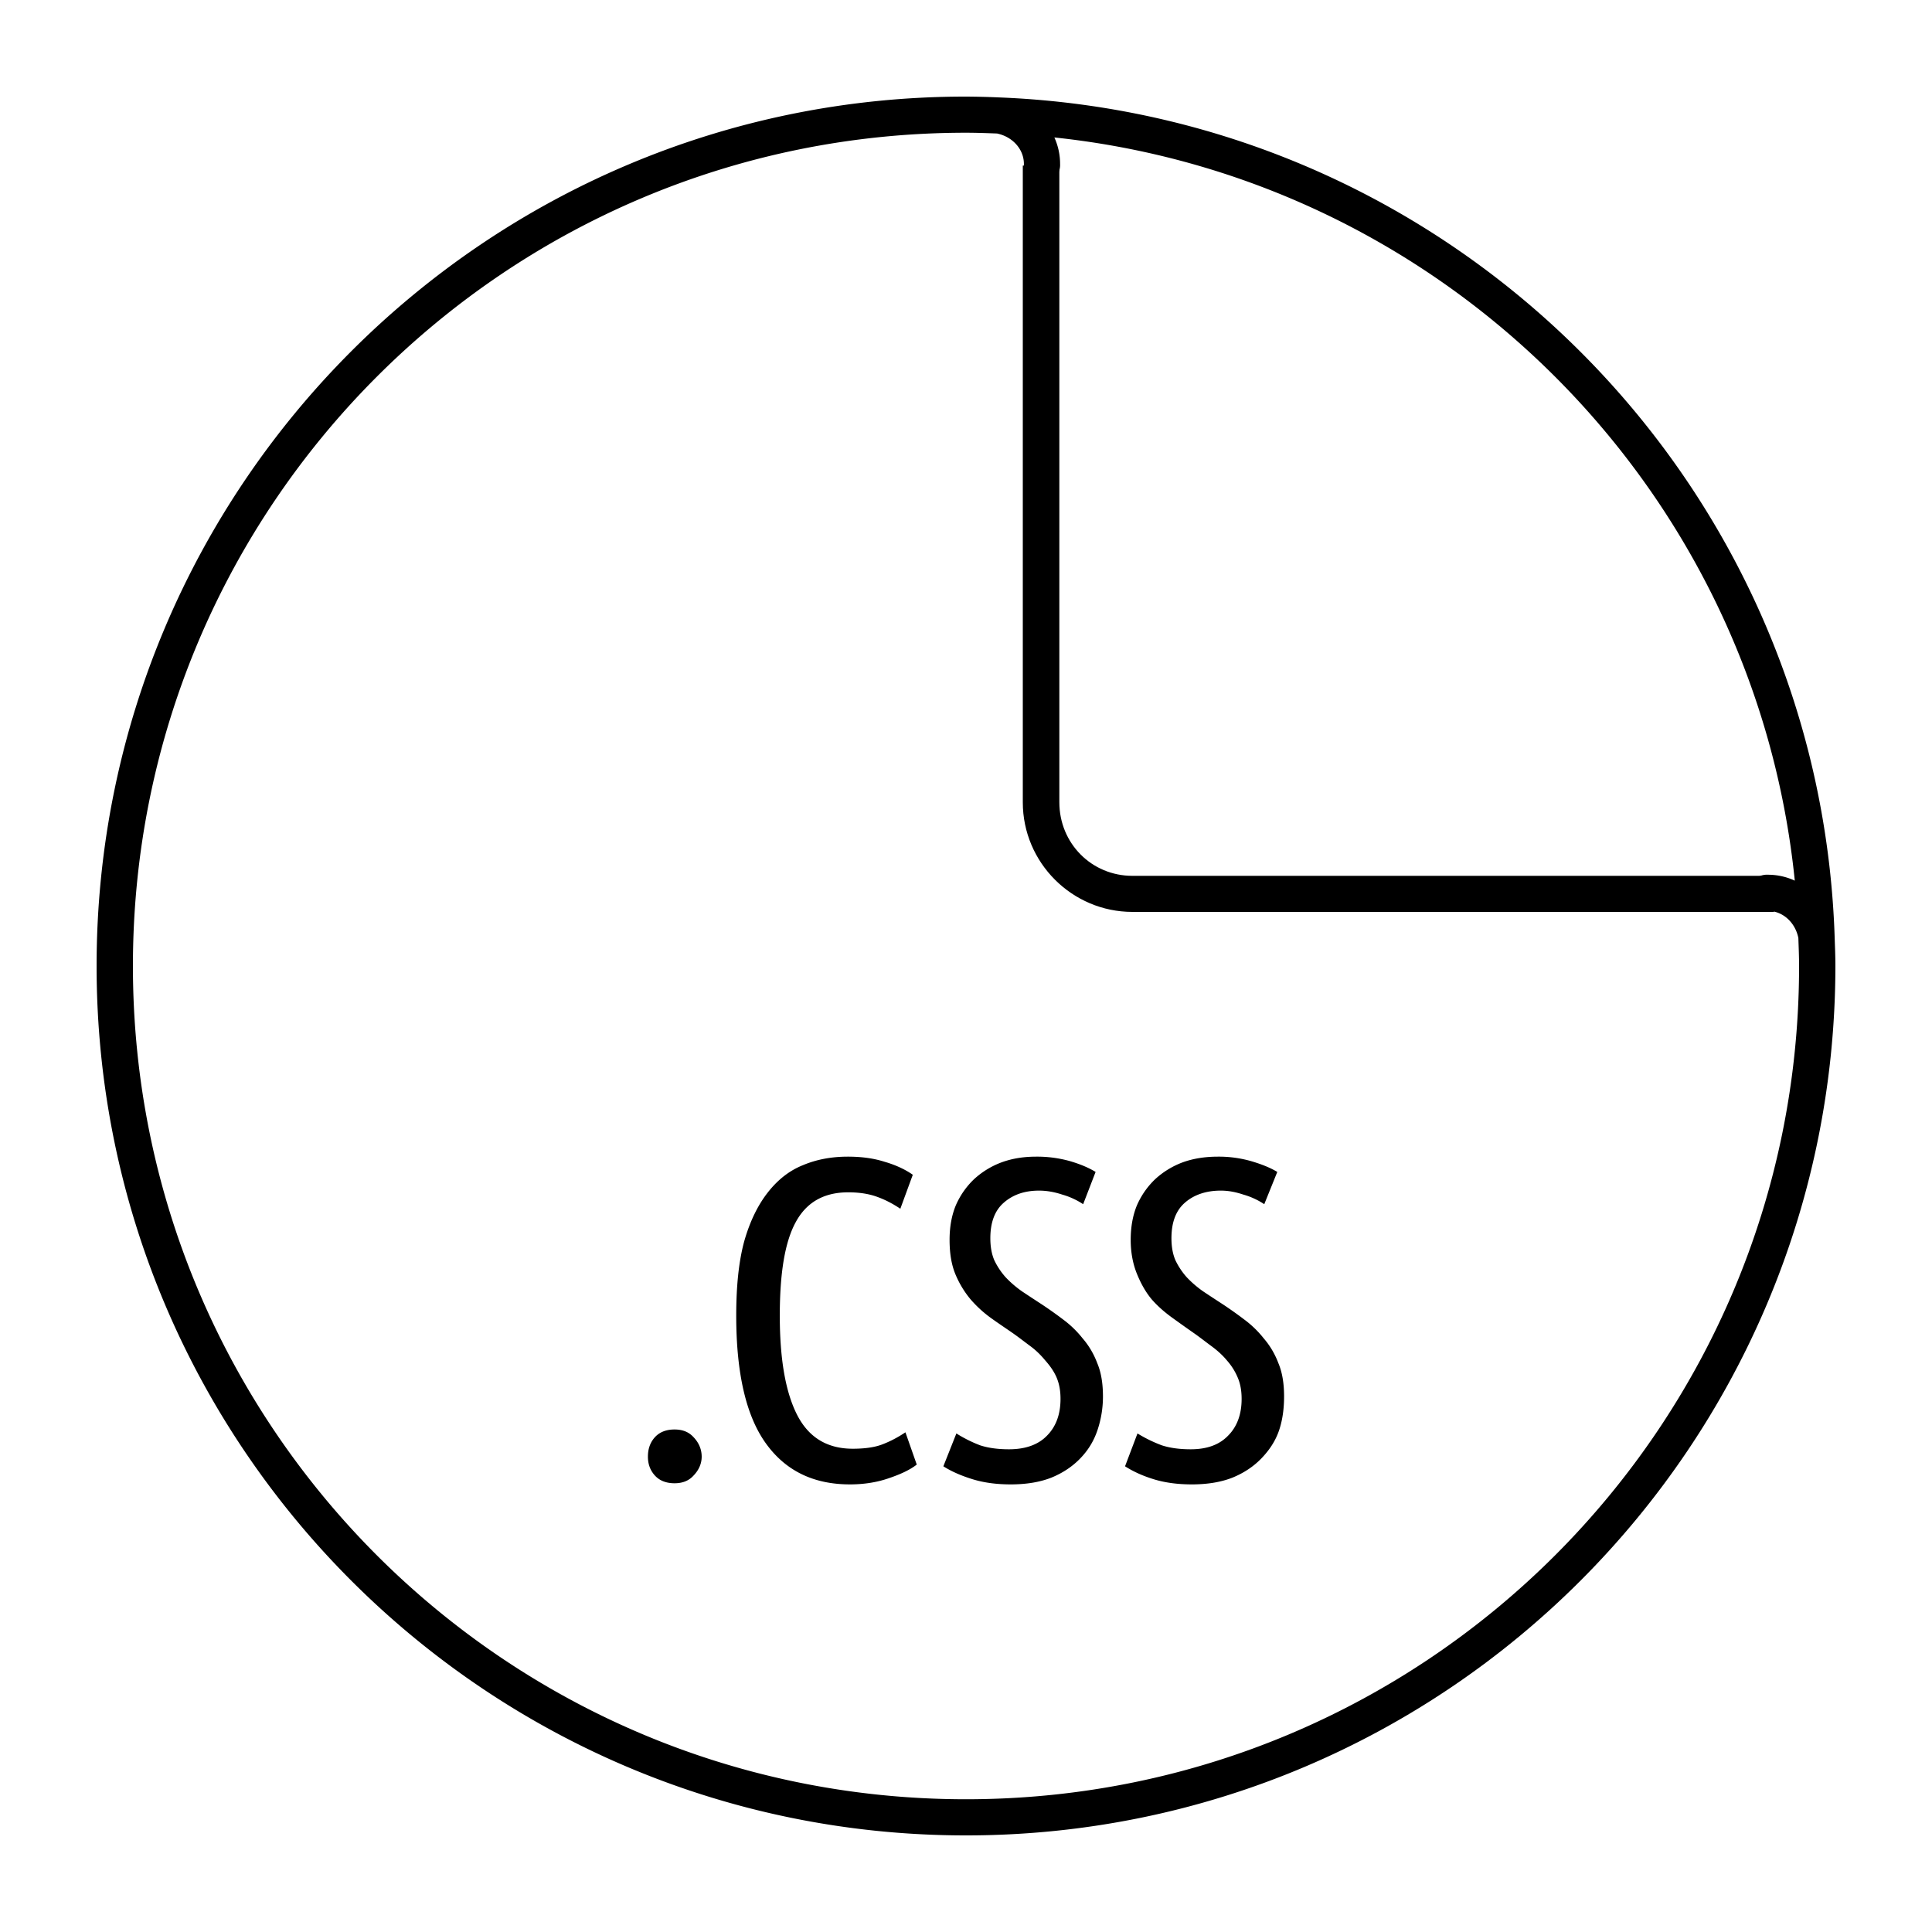 <svg xmlns="http://www.w3.org/2000/svg" width="100" height="100"><defs><clipPath id="a" clipPathUnits="userSpaceOnUse"><path d="M674.286 549.505a261.429 262.857 0 1 1-522.857 0 261.429 262.857 0 1 1 522.857 0z" transform="matrix(.184 0 0 .183 190.372 664.377)"/></clipPath></defs><path d="M43.877 1012.23c-.828 0-1.61.143-2.314.44-.703.28-1.3.75-1.816 1.406-.516.656-.934 1.502-1.23 2.549-.282 1.047-.41 2.322-.41 3.838 0 2.969.507 5.17 1.523 6.592 1.015 1.422 2.459 2.139 4.365 2.139.765 0 1.443-.12 2.02-.323.595-.203 1.077-.422 1.436-.703l-.586-1.67c-.374.25-.765.46-1.171.616-.39.156-.912.234-1.553.234-1.344 0-2.306-.6-2.9-1.787-.594-1.188-.879-2.895-.879-5.098 0-2.188.258-3.803.82-4.834.563-1.047 1.475-1.553 2.725-1.553.562 0 1.072.078 1.494.234.437.157.826.366 1.2.616l.645-1.758c-.375-.266-.87-.502-1.464-.674-.594-.188-1.217-.264-1.905-.264zm9.756 0c-.641 0-1.225.09-1.787.293a4.334 4.334 0 0 0-1.436.88 4.17 4.17 0 0 0-.937 1.347c-.219.531-.323 1.13-.323 1.787 0 .672.09 1.258.293 1.758.204.5.479.943.791 1.318a6.15 6.15 0 0 0 1.055.967c.39.281.783.541 1.142.791.313.219.612.455.909.674.296.219.542.467.761.732.235.266.445.551.586.88.14.328.205.69.205 1.113 0 .797-.234 1.435-.703 1.904-.453.469-1.119.703-1.963.703-.562 0-1.056-.064-1.494-.205a6.963 6.963 0 0 1-1.23-.615l-.674 1.7c.438.28.961.501 1.524.673.562.172 1.212.264 1.962.264.813 0 1.516-.117 2.11-.352.609-.25 1.103-.59 1.493-.996.407-.422.692-.889.88-1.436a5.46 5.46 0 0 0 .292-1.758c0-.671-.09-1.244-.293-1.728-.187-.5-.449-.93-.761-1.29a5.303 5.303 0 0 0-.996-.966 21.306 21.306 0 0 0-1.114-.791c-.359-.234-.697-.455-1.025-.674a5.508 5.508 0 0 1-.85-.732 3.75 3.75 0 0 1-.585-.88c-.14-.327-.205-.704-.205-1.142 0-.797.22-1.41.673-1.816.47-.422 1.08-.645 1.846-.645.422 0 .826.08 1.201.205.39.11.756.28 1.084.498l.644-1.67c-.359-.219-.787-.4-1.318-.557a6.297 6.297 0 0 0-1.757-.234zm9.403 0c-.64 0-1.254.09-1.816.293a4.334 4.334 0 0 0-1.436.88 4.17 4.17 0 0 0-.937 1.347c-.219.531-.322 1.13-.322 1.787 0 .672.119 1.258.322 1.758s.45.943.762 1.318c.328.375.693.686 1.083.967.391.281.754.541 1.114.791.312.219.61.455.908.674.297.219.572.467.79.732.235.266.417.551.557.88.141.328.205.69.205 1.113 0 .797-.234 1.435-.703 1.904-.453.469-1.09.703-1.933.703-.563 0-1.057-.064-1.494-.205a7.21 7.21 0 0 1-1.26-.615l-.644 1.7c.437.28.931.501 1.494.673.562.172 1.213.264 1.962.264.813 0 1.516-.117 2.11-.352.609-.25 1.103-.59 1.494-.996.406-.422.72-.889.908-1.436.187-.547.263-1.148.264-1.758 0-.671-.09-1.244-.293-1.728-.188-.5-.45-.93-.762-1.29a5.303 5.303 0 0 0-.996-.966 21.306 21.306 0 0 0-1.113-.791c-.36-.234-.698-.455-1.026-.674a5.508 5.508 0 0 1-.85-.732 3.75 3.75 0 0 1-.585-.88c-.14-.327-.205-.704-.205-1.142 0-.797.22-1.41.674-1.816.468-.422 1.109-.645 1.875-.645.421 0 .796.08 1.171.205.39.11.756.28 1.084.498l.674-1.67c-.36-.219-.816-.4-1.348-.557a6.088 6.088 0 0 0-1.728-.234zm-28.123 14.122c-.422 0-.775.129-1.025.41-.25.281-.352.621-.352.996 0 .36.102.686.352.967.25.281.603.41 1.025.41.422 0 .746-.129.996-.41.266-.281.41-.608.41-.967 0-.375-.144-.715-.41-.996-.25-.281-.574-.41-.996-.41z" transform="translate(0 -952.362)"/><path d="M49.998 957.362C25.154 957.348 5 977.524 5 1002.362c0 24.839 20.154 45 44.998 45 24.844 0 44.981-20.161 45.002-45 0-.51-.021-.961-.037-1.448-.754-23.586-19.666-42.563-43.216-43.508a44.61 44.61 0 0 0-1.749-.044zm0 1.87c.54 0 1.073.02 1.608.04.827.174 1.393.834 1.391 1.577a.938.938 0 1 0 1.873.003c.001-.49-.106-.955-.296-1.375 20.218 2.132 36.267 18.218 38.324 38.467a3.3 3.3 0 0 0-1.397-.306.938.938 0 1 0 .004 1.873c.746-.002 1.407.568 1.578 1.4.016.483.037.965.037 1.451 0 23.834-19.3 43.129-43.122 43.129S6.88 1026.196 6.88 1002.362c0-23.833 19.296-43.13 43.118-43.13z" overflow="visible" style="color:#000;text-indent:0;text-decoration-line:none;text-transform:none;direction:ltr;block-progression:tb;baseline-shift:baseline;enable-background:accumulate" transform="translate(0 -952.362)"/><path d="M272.188 707.313c-3.976 0-7.22 3.243-7.22 7.218v44.157c0 3.975 3.244 7.218 7.22 7.218h46.687c3.975 0 7.219-3.243 7.219-7.218V714.53c0-3.975-3.244-7.218-7.219-7.218h-46.688zm0 2.375h46.687c2.695 0 4.813 2.148 4.813 4.843v44.157c0 2.695-2.118 4.843-4.813 4.843h-46.688c-2.695 0-4.812-2.148-4.812-4.843V714.53c0-2.695 2.117-4.843 4.813-4.843z" clip-path="url(#a)" overflow="visible" style="color:#000;text-indent:0;text-decoration-line:none;text-transform:none;direction:ltr;block-progression:tb;baseline-shift:baseline;enable-background:accumulate" transform="matrix(.786 0 0 .786 -155.325 -554.802)"/></svg>